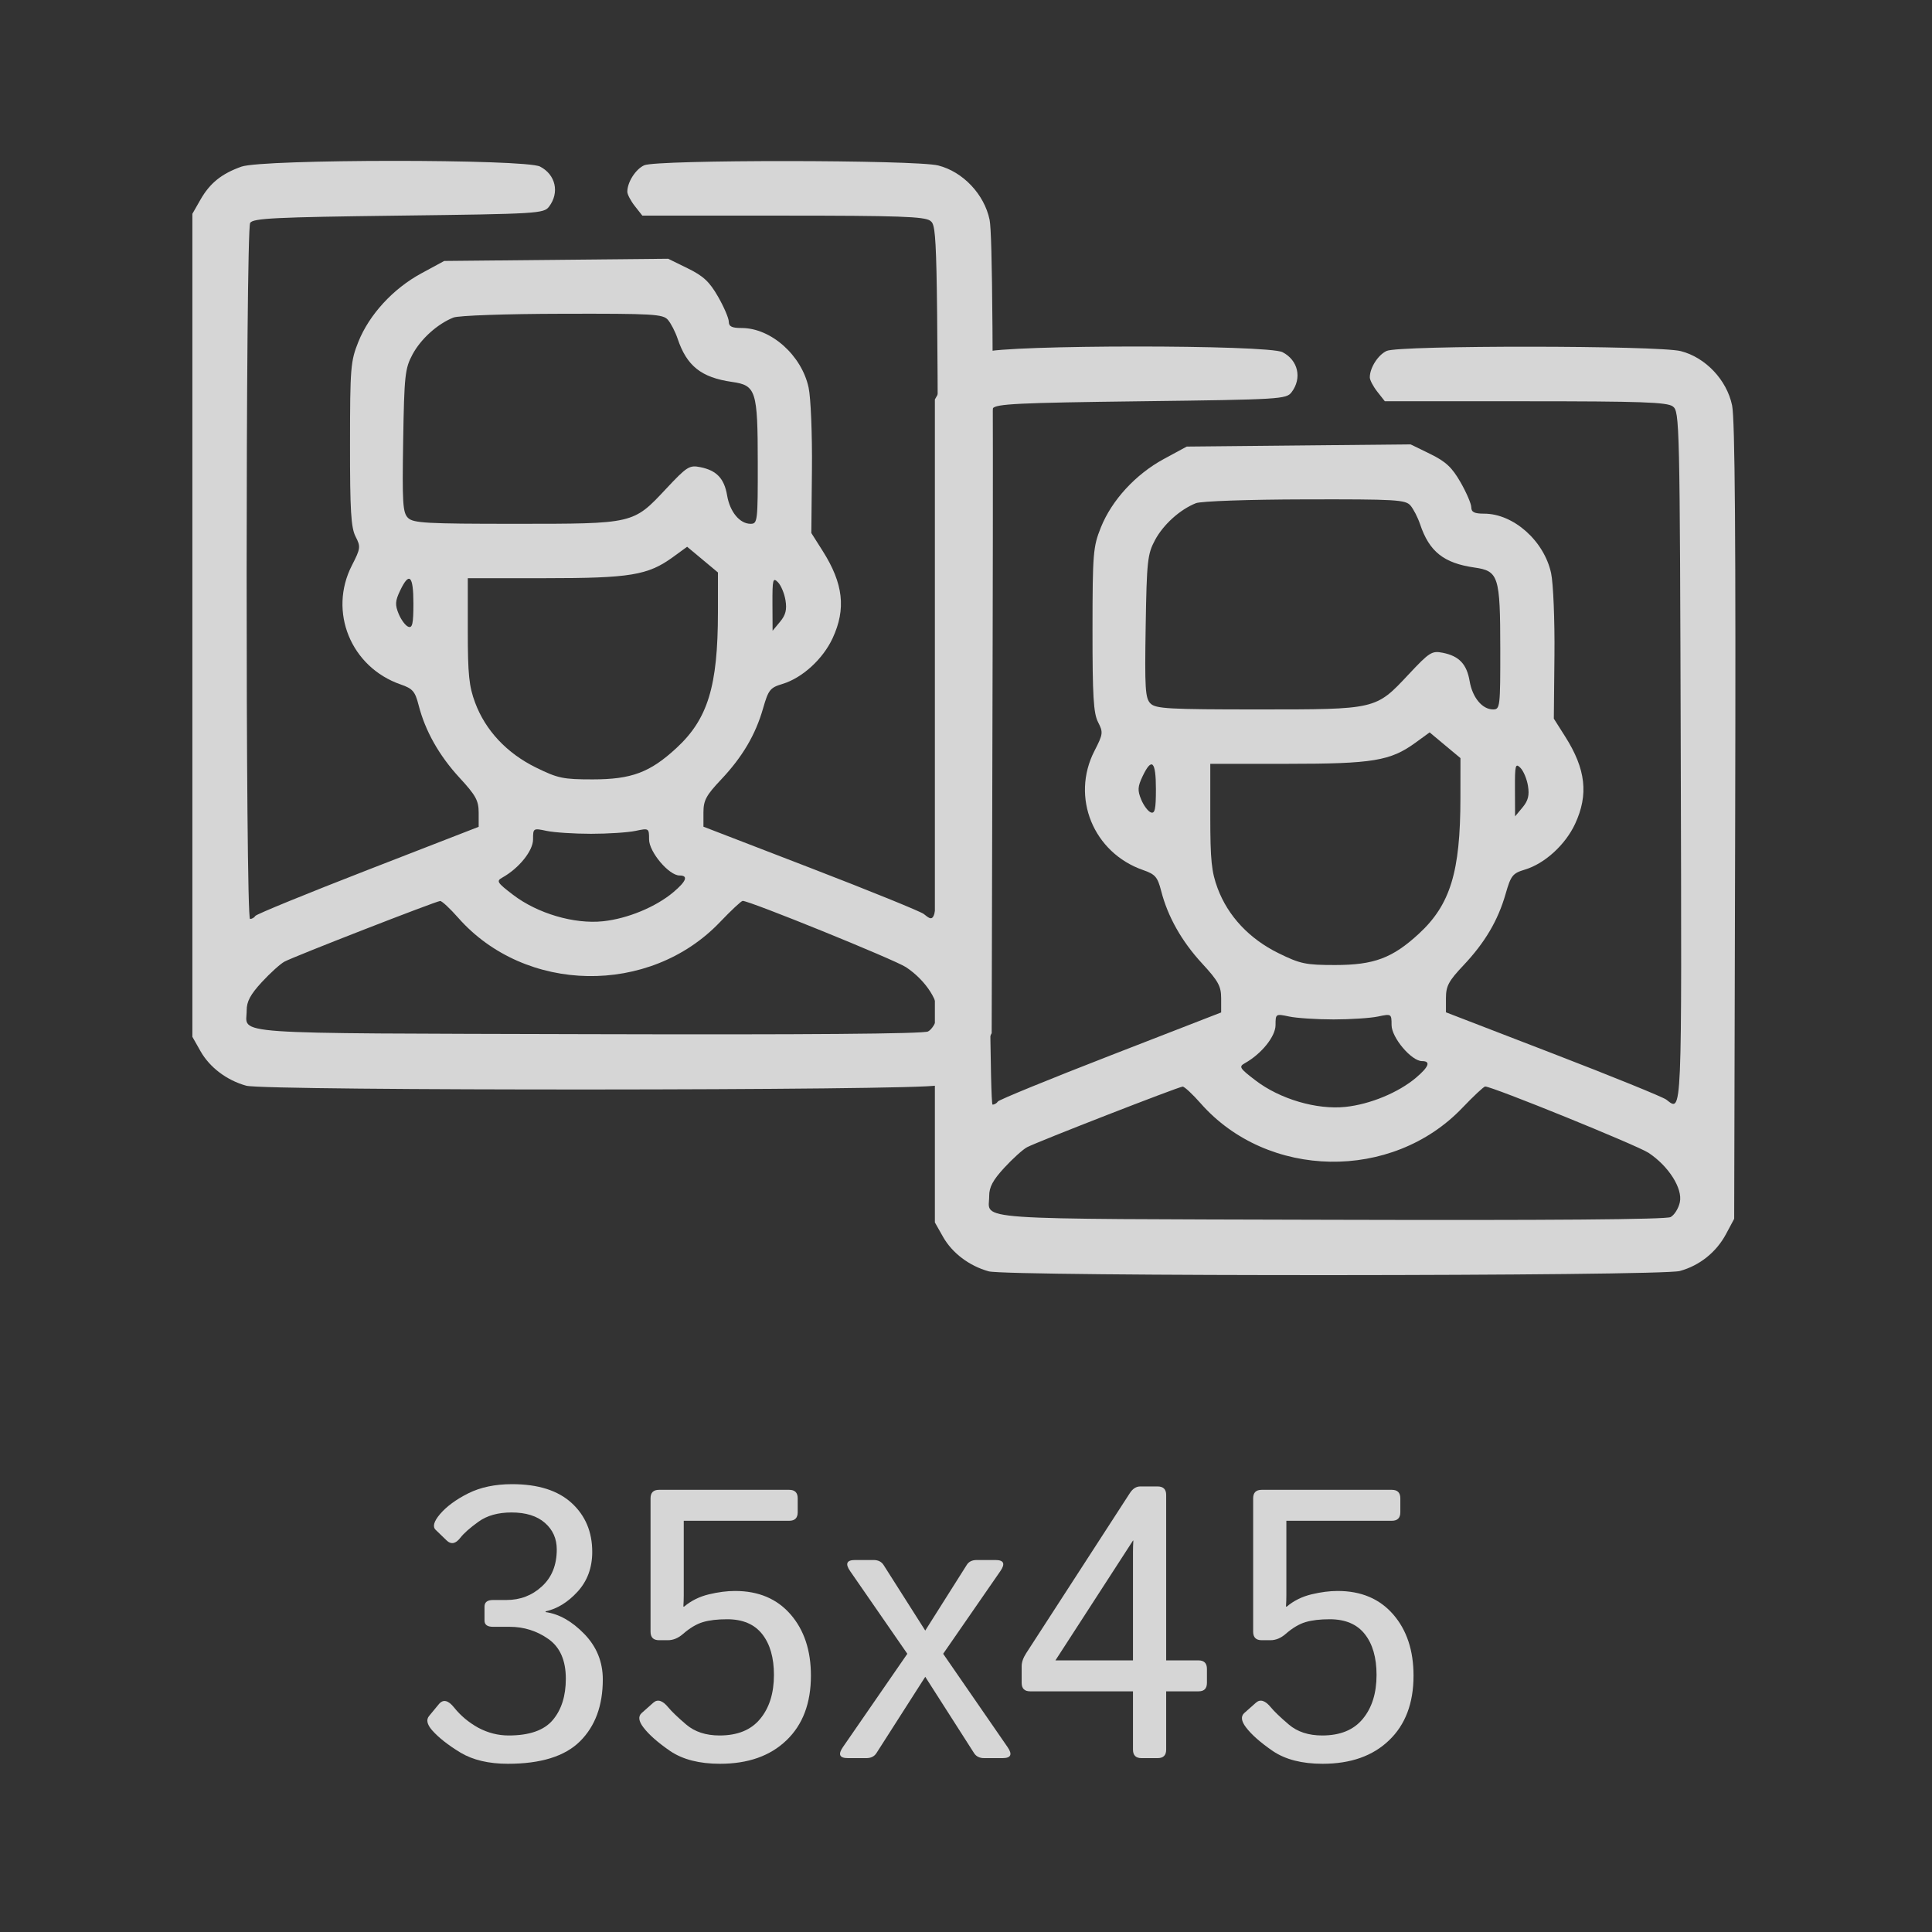 <?xml version="1.0" encoding="UTF-8"?>
<svg xmlns="http://www.w3.org/2000/svg" width="100" height="100" viewBox="0 0 100 100" fill="none">
  <rect x="0" y="0" width="100" height="100" fill="#333333" stroke="none"/>
  <g opacity="0.8">
    <path fill-rule="evenodd" clip-rule="evenodd" d="M12.495 8.626C11.468 8.992 10.866 9.477 10.376 10.334L9.957 11.067V32.366V53.665L10.379 54.41C10.854 55.25 11.737 55.916 12.744 56.196C13.722 56.468 47.516 56.452 48.514 56.179C49.538 55.9 50.406 55.206 50.909 54.264L51.329 53.478L51.38 32.931C51.416 18.334 51.37 12.093 51.221 11.375C50.947 10.056 49.841 8.888 48.562 8.565C47.382 8.268 33.993 8.259 33.344 8.555C32.898 8.758 32.47 9.429 32.47 9.925C32.47 10.061 32.645 10.395 32.859 10.667L33.248 11.161H40.517C46.498 11.161 47.85 11.208 48.15 11.427C48.506 11.687 48.516 12.122 48.564 29.63C48.617 48.525 48.641 47.936 47.813 47.307C47.634 47.171 44.995 46.099 41.949 44.925L36.41 42.789V42.053C36.41 41.43 36.55 41.168 37.314 40.36C38.428 39.181 39.103 38.038 39.497 36.664C39.772 35.706 39.86 35.594 40.497 35.402C41.521 35.094 42.59 34.12 43.095 33.036C43.801 31.52 43.651 30.202 42.582 28.517L41.994 27.589L42.026 24.301C42.044 22.487 41.967 20.586 41.853 20.06C41.493 18.389 39.907 16.978 38.388 16.978C37.882 16.978 37.724 16.901 37.722 16.65C37.721 16.469 37.471 15.886 37.165 15.353C36.723 14.582 36.403 14.283 35.596 13.889L34.583 13.393L28.788 13.45L22.993 13.507L21.808 14.149C20.347 14.941 19.116 16.28 18.549 17.691C18.146 18.695 18.119 19.024 18.117 22.983C18.114 26.424 18.168 27.31 18.403 27.769C18.676 28.299 18.665 28.385 18.216 29.262C16.985 31.662 18.161 34.535 20.741 35.428C21.364 35.644 21.484 35.784 21.67 36.508C22.011 37.838 22.732 39.115 23.791 40.262C24.629 41.171 24.776 41.44 24.776 42.063V42.796L19.046 45.022C15.895 46.246 13.272 47.319 13.217 47.407C13.163 47.495 13.04 47.566 12.942 47.566C12.703 47.566 12.709 11.916 12.949 11.536C13.101 11.296 14.235 11.241 20.633 11.161C27.861 11.071 28.148 11.053 28.421 10.692C28.97 9.965 28.761 9.038 27.952 8.621C27.189 8.226 13.606 8.23 12.495 8.626ZM34.572 16.556C34.728 16.737 34.954 17.176 35.074 17.533C35.548 18.945 36.299 19.54 37.889 19.768C39.135 19.946 39.219 20.211 39.222 23.969C39.225 26.988 39.211 27.112 38.85 27.112C38.29 27.112 37.78 26.496 37.636 25.647C37.488 24.767 37.092 24.349 36.248 24.18C35.683 24.067 35.558 24.146 34.477 25.3C32.766 27.126 32.827 27.112 26.672 27.112C22.053 27.112 21.388 27.075 21.116 26.803C20.846 26.533 20.815 26.032 20.868 22.816C20.924 19.429 20.962 19.074 21.349 18.35C21.779 17.545 22.642 16.766 23.468 16.437C23.73 16.332 26.177 16.246 29.11 16.24C33.817 16.229 34.314 16.258 34.572 16.556ZM37.16 31.702C37.157 35.525 36.637 37.221 35.006 38.724C33.641 39.983 32.686 40.34 30.683 40.341C29.147 40.342 28.874 40.285 27.737 39.725C26.233 38.985 25.131 37.81 24.594 36.375C24.275 35.522 24.213 34.91 24.213 32.641V29.927H28.213C32.624 29.927 33.535 29.776 34.832 28.834L35.566 28.3L36.364 28.966L37.161 29.631L37.16 31.702ZM21.398 31.235C21.398 32.282 21.345 32.522 21.134 32.441C20.988 32.385 20.764 32.086 20.636 31.776C20.441 31.305 20.453 31.109 20.71 30.57C21.183 29.577 21.398 29.784 21.398 31.235ZM40.657 31.07C40.736 31.557 40.666 31.834 40.375 32.183L39.989 32.648L39.982 31.247C39.977 29.988 40.005 29.875 40.264 30.134C40.422 30.292 40.599 30.714 40.657 31.07ZM30.593 43.157C31.47 43.157 32.505 43.089 32.892 43.007C33.588 42.86 33.596 42.865 33.596 43.448C33.596 44.096 34.625 45.315 35.172 45.315C35.636 45.315 35.53 45.607 34.862 46.172C33.95 46.944 32.483 47.551 31.207 47.685C29.719 47.84 27.821 47.282 26.558 46.317C25.725 45.681 25.677 45.603 26.004 45.421C26.863 44.941 27.591 44.036 27.591 43.448C27.591 42.865 27.599 42.86 28.294 43.007C28.681 43.089 29.716 43.157 30.593 43.157ZM23.714 47.501C27.177 51.435 33.624 51.544 37.261 47.732C37.84 47.125 38.371 46.629 38.441 46.629C38.812 46.63 46.313 49.676 46.896 50.062C47.939 50.752 48.673 51.912 48.517 52.623C48.447 52.94 48.231 53.285 48.037 53.388C47.805 53.512 41.742 53.56 30.405 53.528C11.363 53.473 12.774 53.571 12.768 52.301C12.766 51.838 12.96 51.476 13.551 50.834C13.984 50.365 14.511 49.888 14.724 49.774C15.226 49.504 22.567 46.645 22.782 46.635C22.872 46.631 23.292 47.021 23.714 47.501Z" fill="white"></path>
    <path fill-rule="evenodd" clip-rule="evenodd" d="M50.927 18.234C49.9 18.6 49.298 19.085 48.808 19.942L48.389 20.675V41.974V63.273L48.811 64.018C49.286 64.858 50.168 65.524 51.175 65.804C52.154 66.076 85.947 66.06 86.946 65.787C87.969 65.508 88.837 64.814 89.34 63.872L89.761 63.086L89.812 42.54C89.848 27.942 89.802 21.701 89.653 20.983C89.379 19.664 88.273 18.496 86.993 18.173C85.814 17.876 72.424 17.867 71.775 18.163C71.329 18.366 70.901 19.037 70.901 19.533C70.901 19.669 71.076 20.003 71.29 20.275L71.679 20.769H78.948C84.93 20.769 86.282 20.816 86.582 21.035C86.937 21.296 86.947 21.73 86.996 39.238C87.048 58.133 87.073 57.544 86.245 56.915C86.066 56.779 83.427 55.707 80.381 54.533L74.842 52.397V51.661C74.842 51.038 74.982 50.776 75.746 49.968C76.859 48.789 77.535 47.645 77.929 46.272C78.204 45.314 78.292 45.202 78.929 45.01C79.953 44.702 81.022 43.728 81.526 42.645C82.232 41.128 82.083 39.81 81.014 38.125L80.426 37.197L80.458 33.909C80.476 32.095 80.398 30.194 80.285 29.668C79.924 27.997 78.339 26.587 76.82 26.587C76.313 26.587 76.155 26.509 76.154 26.258C76.153 26.077 75.902 25.494 75.597 24.961C75.154 24.19 74.834 23.891 74.028 23.497L73.014 23.001L67.219 23.058L61.425 23.115L60.24 23.757C58.779 24.549 57.547 25.888 56.981 27.299C56.578 28.303 56.551 28.632 56.548 32.592C56.546 36.032 56.599 36.918 56.835 37.377C57.108 37.907 57.097 37.993 56.647 38.87C55.416 41.27 56.593 44.143 59.172 45.036C59.795 45.252 59.916 45.392 60.102 46.116C60.443 47.446 61.163 48.723 62.222 49.87C63.06 50.779 63.207 51.048 63.207 51.671V52.404L57.477 54.63C54.326 55.854 51.703 56.927 51.649 57.015C51.595 57.103 51.471 57.175 51.374 57.175C51.134 57.175 51.141 21.524 51.381 21.144C51.532 20.904 52.667 20.849 59.064 20.769C66.293 20.679 66.58 20.661 66.853 20.3C67.402 19.573 67.192 18.646 66.384 18.229C65.62 17.834 52.038 17.838 50.927 18.234ZM73.004 26.164C73.16 26.345 73.386 26.784 73.506 27.141C73.98 28.553 74.73 29.148 76.32 29.376C77.567 29.554 77.651 29.819 77.654 33.577C77.657 36.596 77.642 36.72 77.282 36.72C76.722 36.72 76.212 36.104 76.068 35.255C75.919 34.375 75.524 33.957 74.679 33.788C74.115 33.675 73.99 33.754 72.909 34.908C71.197 36.734 71.259 36.72 65.103 36.72C60.484 36.72 59.819 36.683 59.548 36.411C59.278 36.141 59.247 35.64 59.3 32.423C59.355 29.037 59.394 28.682 59.781 27.958C60.211 27.153 61.073 26.374 61.899 26.045C62.162 25.94 64.608 25.854 67.541 25.848C72.249 25.837 72.746 25.866 73.004 26.164ZM75.591 41.31C75.589 45.133 75.068 46.829 73.438 48.332C72.072 49.591 71.117 49.948 69.115 49.949C67.579 49.95 67.305 49.892 66.169 49.333C64.665 48.593 63.563 47.418 63.026 45.983C62.707 45.13 62.644 44.518 62.644 42.249V39.535H66.645C71.056 39.535 71.967 39.384 73.264 38.442L73.998 37.908L74.795 38.574L75.593 39.239L75.591 41.31ZM59.83 40.843C59.83 41.89 59.777 42.13 59.565 42.049C59.42 41.993 59.196 41.694 59.068 41.384C58.873 40.913 58.885 40.717 59.141 40.178C59.615 39.185 59.83 39.392 59.83 40.843ZM79.088 40.678C79.167 41.165 79.097 41.442 78.807 41.791L78.42 42.256L78.414 40.855C78.408 39.596 78.437 39.484 78.695 39.742C78.854 39.9 79.031 40.322 79.088 40.678ZM69.025 52.765C69.902 52.765 70.937 52.697 71.324 52.615C72.019 52.468 72.027 52.473 72.027 53.056C72.027 53.704 73.056 54.923 73.604 54.923C74.068 54.923 73.962 55.215 73.294 55.781C72.381 56.553 70.915 57.159 69.639 57.293C68.151 57.448 66.253 56.89 64.989 55.925C64.157 55.289 64.109 55.212 64.436 55.029C65.295 54.549 66.022 53.645 66.022 53.056C66.022 52.473 66.03 52.468 66.726 52.615C67.113 52.697 68.147 52.765 69.025 52.765ZM62.146 57.109C65.608 61.043 72.056 61.153 75.692 57.34C76.272 56.733 76.803 56.236 76.873 56.237C77.244 56.238 84.744 59.284 85.328 59.67C86.371 60.36 87.104 61.52 86.948 62.231C86.879 62.548 86.663 62.892 86.469 62.996C86.237 63.12 80.174 63.168 68.837 63.136C49.795 63.081 51.206 63.179 51.2 61.909C51.198 61.446 51.391 61.084 51.983 60.442C52.415 59.973 52.943 59.496 53.156 59.382C53.658 59.112 60.998 56.253 61.213 56.243C61.304 56.239 61.723 56.629 62.146 57.109Z" fill="white"></path>
    <path d="M22.363 89.555C22.103 89.255 22.051 89.011 22.207 88.822L22.715 88.207C22.936 87.94 23.2 87.999 23.506 88.383C23.844 88.806 24.261 89.154 24.756 89.428C25.257 89.695 25.781 89.828 26.328 89.828C27.402 89.828 28.164 89.561 28.613 89.027C29.062 88.493 29.287 87.781 29.287 86.889C29.287 85.945 28.988 85.261 28.389 84.838C27.79 84.415 27.119 84.203 26.377 84.203H25.518C25.225 84.203 25.078 84.096 25.078 83.881V83.158C25.078 82.93 25.225 82.816 25.518 82.816H26.211C26.927 82.816 27.539 82.582 28.047 82.113C28.561 81.644 28.818 81.007 28.818 80.199C28.818 79.639 28.613 79.18 28.203 78.822C27.793 78.464 27.217 78.285 26.475 78.285C25.778 78.285 25.208 78.445 24.766 78.764C24.323 79.083 24.01 79.359 23.828 79.594C23.587 79.906 23.353 79.955 23.125 79.74L22.549 79.184C22.38 79.021 22.454 78.751 22.773 78.373C23.112 77.976 23.597 77.618 24.229 77.299C24.866 76.98 25.625 76.82 26.504 76.82C27.852 76.82 28.88 77.146 29.59 77.797C30.299 78.448 30.654 79.291 30.654 80.326C30.654 81.147 30.4 81.833 29.893 82.387C29.391 82.934 28.841 83.272 28.242 83.402V83.441C28.939 83.539 29.606 83.917 30.244 84.574C30.882 85.232 31.201 86.016 31.201 86.928C31.201 88.282 30.807 89.35 30.02 90.131C29.238 90.906 27.995 91.293 26.289 91.293C25.299 91.293 24.482 91.101 23.838 90.717C23.193 90.326 22.702 89.939 22.363 89.555Z" fill="white"></path>
    <path d="M33.301 89.408C33.053 89.083 33.024 88.835 33.213 88.666L33.818 88.129C34.04 87.934 34.297 88.015 34.59 88.373C34.766 88.588 35.075 88.884 35.518 89.262C35.96 89.639 36.536 89.828 37.246 89.828C38.177 89.828 38.877 89.542 39.346 88.969C39.821 88.396 40.059 87.637 40.059 86.693C40.059 85.801 39.857 85.098 39.453 84.584C39.05 84.07 38.444 83.812 37.637 83.812C37.135 83.812 36.719 83.861 36.387 83.959C36.055 84.057 35.71 84.262 35.352 84.574C35.104 84.789 34.844 84.897 34.57 84.897H34.111C33.818 84.897 33.672 84.75 33.672 84.457V77.553C33.672 77.26 33.818 77.113 34.111 77.113H40.85C41.143 77.113 41.289 77.26 41.289 77.553V78.275C41.289 78.568 41.143 78.715 40.85 78.715H35.391V82.572C35.391 82.768 35.384 82.963 35.371 83.158H35.41C35.775 82.852 36.201 82.641 36.69 82.523C37.178 82.406 37.63 82.348 38.047 82.348C39.258 82.348 40.215 82.751 40.918 83.559C41.621 84.366 41.973 85.424 41.973 86.732C41.973 88.158 41.55 89.275 40.703 90.082C39.863 90.889 38.717 91.293 37.266 91.293C36.204 91.293 35.348 91.075 34.697 90.639C34.053 90.196 33.587 89.786 33.301 89.408Z" fill="white"></path>
    <path d="M43.887 91C43.45 91 43.366 90.808 43.633 90.424L46.963 85.6L44.004 81.322C43.737 80.938 43.822 80.746 44.258 80.746H45.215C45.449 80.746 45.622 80.831 45.732 81L47.891 84.398L50.039 81C50.143 80.831 50.316 80.746 50.557 80.746H51.523C51.96 80.746 52.044 80.938 51.777 81.322L48.818 85.6L52.148 90.424C52.415 90.808 52.331 91 51.895 91H50.938C50.703 91 50.531 90.915 50.42 90.746L47.891 86.791L45.361 90.746C45.251 90.915 45.078 91 44.844 91H43.887Z" fill="white"></path>
    <path d="M53.32 87.543C53.027 87.543 52.881 87.397 52.881 87.103V86.244C52.881 86.036 52.959 85.811 53.115 85.57L58.477 77.289C58.626 77.055 58.809 76.938 59.023 76.938H59.912C60.212 76.938 60.361 77.084 60.361 77.377V85.941H62.031C62.324 85.941 62.471 86.088 62.471 86.381V87.103C62.471 87.397 62.328 87.543 62.041 87.543H60.361V90.561C60.361 90.853 60.215 91 59.922 91H59.082C58.789 91 58.643 90.853 58.643 90.561V87.543H53.32ZM54.629 85.941H58.643V80.326C58.643 80.131 58.649 79.936 58.662 79.74H58.643L54.629 85.941Z" fill="white"></path>
    <path d="M64.492 89.408C64.245 89.083 64.216 88.835 64.404 88.666L65.01 88.129C65.231 87.934 65.488 88.015 65.781 88.373C65.957 88.588 66.266 88.884 66.709 89.262C67.152 89.639 67.728 89.828 68.438 89.828C69.368 89.828 70.068 89.542 70.537 88.969C71.012 88.396 71.25 87.637 71.25 86.693C71.25 85.801 71.048 85.098 70.644 84.584C70.241 84.07 69.635 83.812 68.828 83.812C68.327 83.812 67.91 83.861 67.578 83.959C67.246 84.057 66.901 84.262 66.543 84.574C66.296 84.789 66.035 84.897 65.762 84.897H65.303C65.01 84.897 64.863 84.75 64.863 84.457V77.553C64.863 77.26 65.01 77.113 65.303 77.113H72.041C72.334 77.113 72.481 77.26 72.481 77.553V78.275C72.481 78.568 72.334 78.715 72.041 78.715H66.582V82.572C66.582 82.768 66.576 82.963 66.562 83.158H66.602C66.966 82.852 67.393 82.641 67.881 82.523C68.369 82.406 68.822 82.348 69.238 82.348C70.449 82.348 71.406 82.751 72.109 83.559C72.812 84.366 73.164 85.424 73.164 86.732C73.164 88.158 72.741 89.275 71.894 90.082C71.055 90.889 69.909 91.293 68.457 91.293C67.396 91.293 66.54 91.075 65.889 90.639C65.244 90.196 64.779 89.786 64.492 89.408Z" fill="white"></path>
  </g>
</svg>
